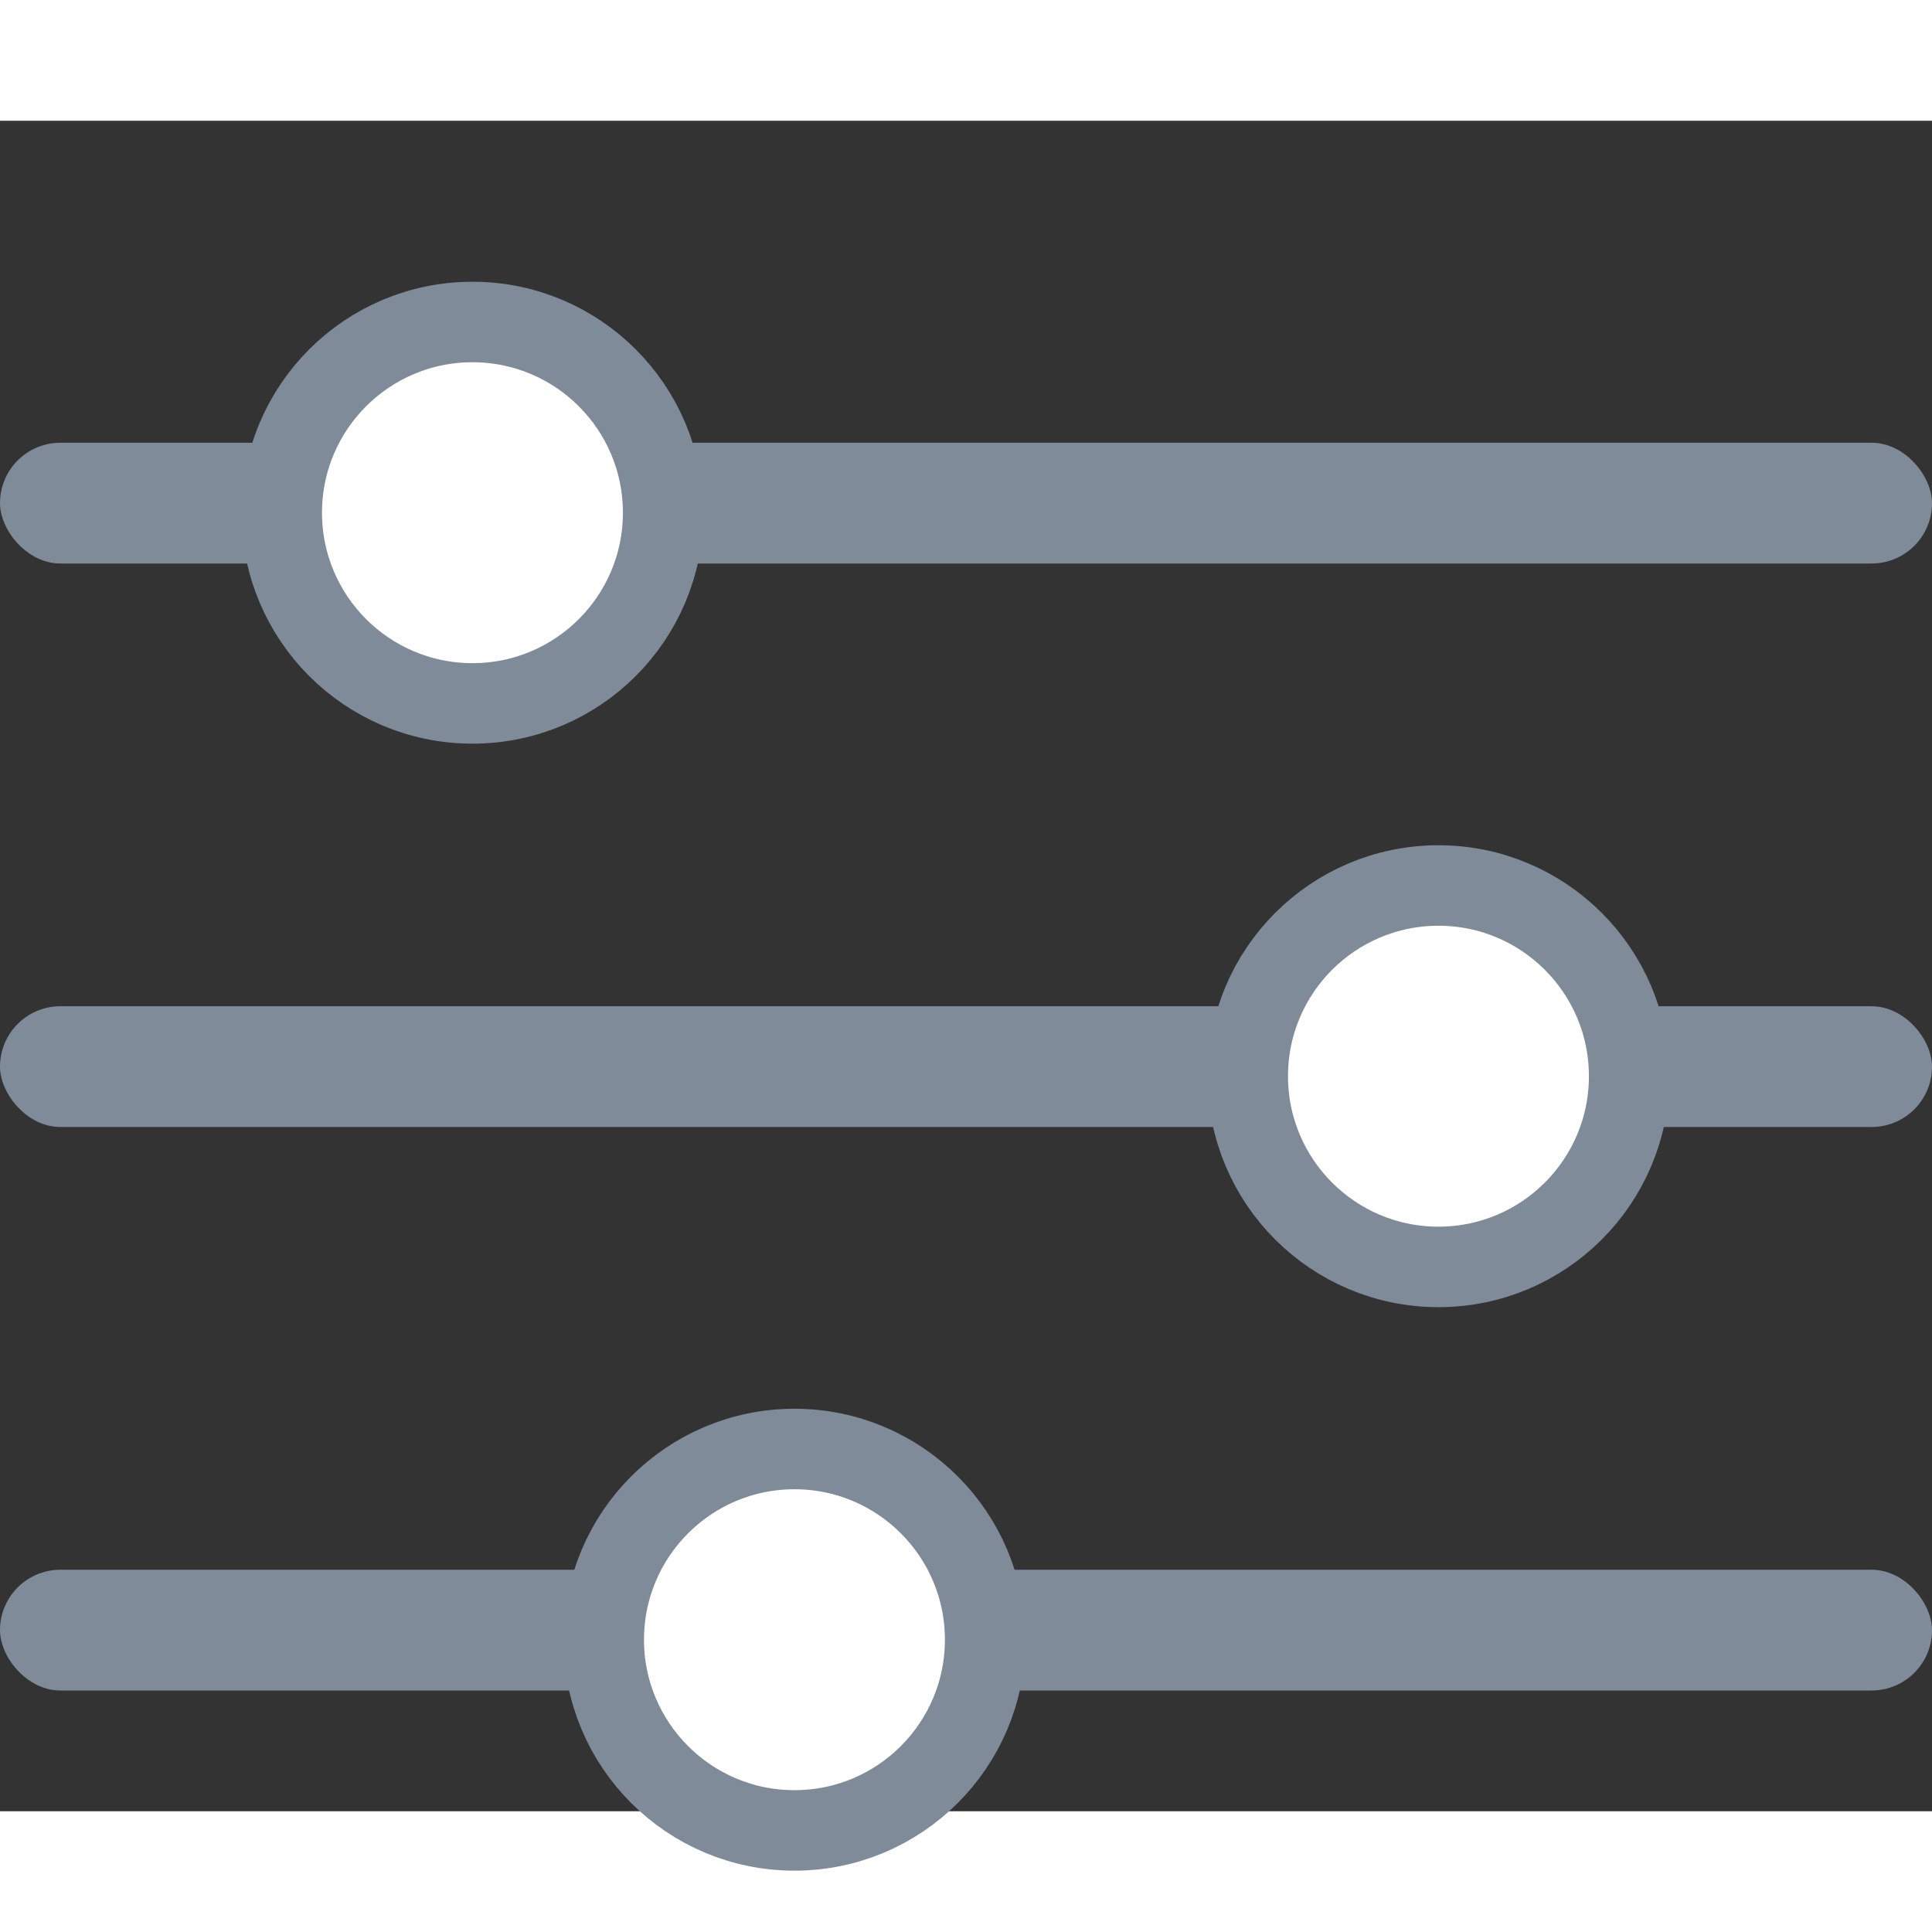 <svg width="24" height="24" viewBox="0 0 24 21" fill="none" xmlns="http://www.w3.org/2000/svg">
<rect x="0" y="0" width="24" height="21" fill="#333333" stroke="none"/>
<rect y="4" width="24" height="1.5" rx="0.75" fill="#808B9A"/>
<circle cx="5.869" cy="4.869" r="2.369" fill="white" stroke="#808B9A"/>
<rect y="11" width="24" height="1.5" rx="0.75" fill="#808B9A"/>
<circle cx="17.869" cy="11.869" r="2.369" fill="white" stroke="#808B9A"/>
<rect y="18" width="24" height="1.5" rx="0.75" fill="#808B9A"/>
<circle cx="9.869" cy="18.869" r="2.369" fill="white" stroke="#808B9A"/>
</svg>
